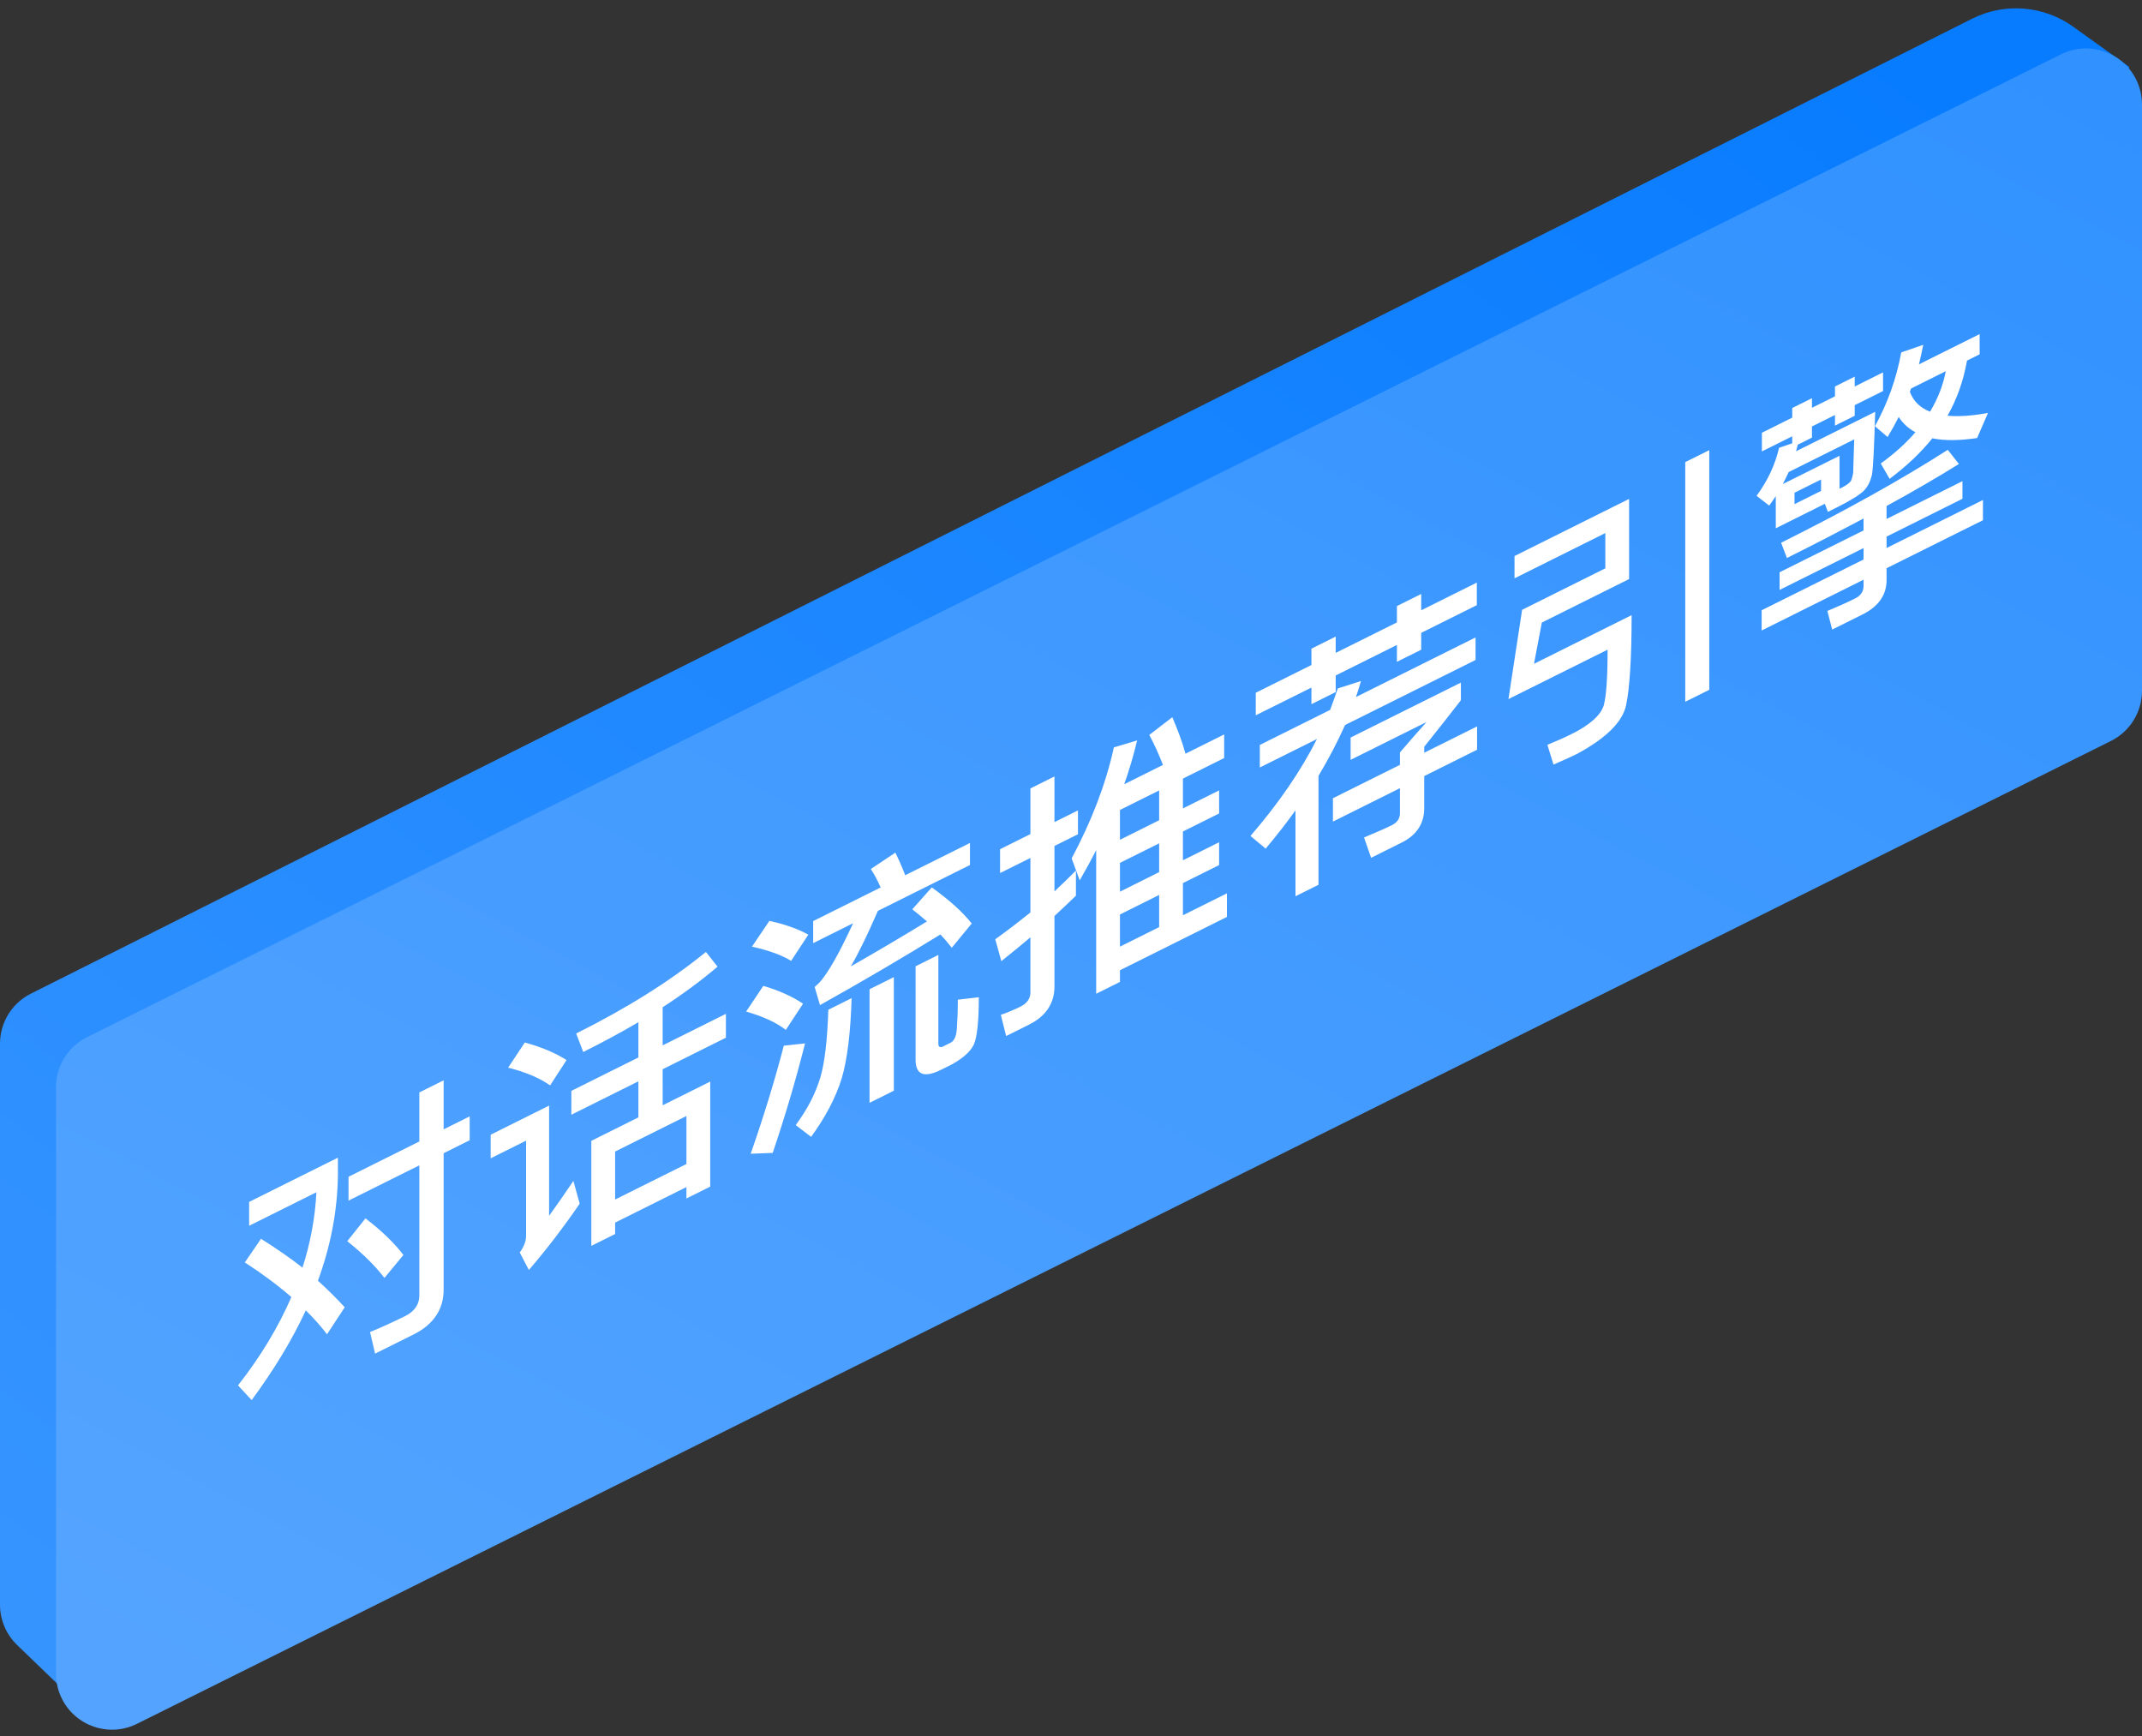 <?xml version="1.0" encoding="UTF-8"?>
<svg width="153px" height="124px" viewBox="0 0 153 124" version="1.1" xmlns="http://www.w3.org/2000/svg" xmlns:xlink="http://www.w3.org/1999/xlink">
    <rect x="0" y="0" width="153" height="124" fill="#333333" stroke="none"/>
    <!-- Generator: Sketch 51.2 (57519) - http://www.bohemiancoding.com/sketch -->
    <title>title</title>
    <desc>Created with Sketch.</desc>
    <defs>
        <linearGradient x1="-65.375%" y1="143.599%" x2="79.471%" y2="-6.165%" id="linearGradient-1">
            <stop stop-color="#54A4FF" offset="0%"></stop>
            <stop stop-color="#087CFF" offset="100%"></stop>
        </linearGradient>
        <linearGradient x1="0%" y1="92.92%" x2="152.395%" y2="-140.867%" id="linearGradient-2">
            <stop stop-color="#54A4FF" offset="0%"></stop>
            <stop stop-color="#087CFF" offset="100%"></stop>
        </linearGradient>
    </defs>
    <g id="web" stroke="none" stroke-width="1" fill="none" fill-rule="evenodd">
        <g id="index" transform="translate(-656, -2689)">
            <g id="title" transform="translate(656, 2689)">
                <path d="M2.205,70.97 L140.862,1.339 C143.187,0.171 145.969,0.39 148.084,1.907 L152.083,4.776 L148.956,48.569 L7.396,123.445 L1.223,117.493 C0.442,116.739 7.56307177e-17,115.7 2.30926389e-14,114.614 L8.05577827e-13,74.544 C8.3763511e-13,73.032 0.853,71.648 2.205,70.97 Z" id="Rectangle-3-Copy-4" fill="url(#linearGradient-1)"></path>
                <path d="M6.217,74.08 L147.217,3.879 C149.195,2.895 151.596,3.7 152.581,5.677 C152.856,6.231 153,6.841 153,7.46 L153,49.339 C153,50.856 152.141,52.243 150.783,52.92 L9.783,123.121 C7.805,124.105 5.404,123.3 4.419,121.323 C4.144,120.769 4,120.159 4,119.54 L4,77.661 C4,76.144 4.859,74.757 6.217,74.08 Z" id="Rectangle-3-Copy-3" fill="url(#linearGradient-2)"></path>
                <path d="M24.895,84.048 L29.953,81.528 L29.953,78.026 L31.688,77.162 L31.688,80.663 L33.549,79.736 L33.549,81.44 L31.688,82.368 L31.688,92.111 C31.688,93.519 30.965,94.602 29.538,95.313 L26.792,96.681 L26.431,95.139 C27.298,94.781 28.147,94.394 28.942,93.998 C29.61,93.665 29.953,93.161 29.953,92.531 L29.953,83.232 L24.895,85.752 L24.895,84.048 Z M18.644,88.478 C19.692,89.142 20.686,89.814 21.607,90.54 C22.185,88.733 22.51,86.941 22.601,85.154 L17.795,87.549 L17.795,85.845 L24.136,82.685 L24.136,83.982 C24.1,86.463 23.63,88.957 22.709,91.473 C23.395,92.094 24.028,92.724 24.624,93.371 L23.359,95.298 C22.908,94.708 22.402,94.145 21.842,93.591 C20.866,95.707 19.565,97.837 17.976,100 L17,98.949 C18.626,96.879 19.891,94.767 20.812,92.64 C19.836,91.793 18.716,90.962 17.488,90.166 L18.644,88.478 Z M26.105,87.02 C27.28,87.917 28.183,88.801 28.815,89.634 L27.46,91.273 C26.792,90.402 25.907,89.527 24.805,88.65 L26.105,87.02 Z M40.811,77.914 L45.599,75.528 L45.599,73.009 C44.37,73.732 43.051,74.445 41.66,75.138 L41.155,73.816 C44.822,71.988 47.911,70.041 50.422,67.993 L51.254,69.043 C50.097,70.026 48.797,70.99 47.333,71.941 L47.333,74.664 L51.85,72.413 L51.85,74.118 L47.333,76.368 L47.333,78.943 L50.73,77.251 L50.73,84.753 L49.031,85.599 L49.031,84.784 L43.937,87.323 L43.937,88.138 L42.238,88.984 L42.238,81.482 L45.599,79.807 L45.599,77.233 L40.811,79.618 L40.811,77.914 Z M43.937,85.674 L49.031,83.136 L49.031,79.709 L43.937,82.247 L43.937,85.674 Z M37.487,74.458 C38.661,74.78 39.655,75.193 40.468,75.714 L39.294,77.522 C38.571,77.011 37.577,76.58 36.295,76.256 L37.487,74.458 Z M35.048,81.045 L39.221,78.966 L39.221,86.838 C39.763,86.087 40.342,85.261 40.956,84.344 L41.407,85.971 C40.269,87.631 39.059,89.216 37.776,90.708 L37.126,89.457 C37.415,89.054 37.577,88.658 37.577,88.287 L37.577,81.47 L35.048,82.731 L35.048,81.045 Z M58.57,71.788 L58.191,70.495 C58.335,70.367 58.462,70.249 58.534,70.176 C59.166,69.471 59.961,68.056 60.937,65.94 L58.083,67.363 L58.083,65.788 L62.906,63.384 C62.689,62.9 62.455,62.461 62.202,62.068 L63.954,60.899 C64.189,61.374 64.424,61.906 64.659,62.511 L69.284,60.207 L69.284,61.781 L62.707,65.058 C61.985,66.715 61.353,68.03 60.774,69.022 C62.581,67.992 64.406,66.916 66.212,65.812 C65.869,65.52 65.526,65.228 65.164,64.945 L66.556,63.381 C67.802,64.279 68.76,65.136 69.41,65.96 L67.983,67.69 C67.73,67.372 67.459,67.044 67.17,66.743 C64.532,68.372 61.66,70.063 58.57,71.788 Z M54.957,65.771 C56.041,66.009 56.98,66.337 57.739,66.756 L56.511,68.627 C55.842,68.22 54.903,67.873 53.711,67.615 L54.957,65.771 Z M54.523,70.414 C55.644,70.745 56.601,71.176 57.36,71.687 L56.131,73.559 C55.463,73.04 54.523,72.6 53.295,72.249 L54.523,70.414 Z M55.987,74.687 L57.504,74.523 C56.818,77.236 56.041,79.846 55.192,82.344 L53.62,82.405 C54.523,79.825 55.318,77.243 55.987,74.687 Z M62.111,70.653 L63.846,69.789 L63.846,77.902 L62.111,78.767 L62.111,70.653 Z M59.166,72.12 L60.829,71.292 C60.756,73.773 60.521,75.669 60.124,77.015 C59.69,78.417 58.95,79.805 57.938,81.198 L56.836,80.358 C57.667,79.24 58.245,78.118 58.588,76.984 C58.914,75.896 59.094,74.287 59.166,72.12 Z M68.019,76.008 L67.224,76.404 C65.996,77.016 65.399,76.758 65.399,75.683 L65.399,69.015 L67.025,68.204 L67.025,74.54 C67.025,74.743 67.116,74.828 67.296,74.775 L67.947,74.451 C68.182,74.297 68.308,73.975 68.344,73.512 C68.38,73.012 68.416,72.29 68.416,71.401 L69.916,71.228 C69.916,72.97 69.789,74.107 69.555,74.613 C69.32,75.101 68.814,75.556 68.019,76.008 Z M79.997,61.629 L79.997,63.686 L82.797,62.29 L82.797,60.234 L79.997,61.629 Z M79.997,65.316 L79.997,67.613 L82.797,66.217 L82.797,63.92 L79.997,65.316 Z M79.997,69.299 L79.997,70.132 L78.299,70.978 L78.299,60.716 C77.937,61.433 77.54,62.15 77.124,62.876 L76.546,61.311 C77.973,58.637 78.985,56.002 79.563,53.38 L81.225,52.885 C80.972,53.937 80.665,54.98 80.304,56.012 L83.068,54.634 C82.779,53.889 82.454,53.162 82.092,52.49 L83.737,51.226 C84.134,52.158 84.459,53.015 84.676,53.833 L87.44,52.456 L87.44,54.142 L84.495,55.609 L84.495,57.739 L87.079,56.452 L87.079,58.101 L84.495,59.388 L84.495,61.444 L87.079,60.157 L87.079,61.787 L84.495,63.074 L84.495,65.371 L87.639,63.805 L87.639,65.49 L79.997,69.299 Z M82.797,56.455 L79.997,57.851 L79.997,59.981 L82.797,58.585 L82.797,56.455 Z M76.853,62.177 L76.853,63.974 C76.347,64.467 75.824,64.95 75.318,65.425 L75.318,70.463 C75.318,71.667 74.703,72.585 73.493,73.188 L71.867,73.998 L71.488,72.483 C71.975,72.314 72.445,72.117 72.897,71.892 C73.367,71.658 73.601,71.318 73.601,70.874 L73.601,66.947 C72.915,67.53 72.21,68.103 71.524,68.649 L71.09,67.086 C71.939,66.478 72.77,65.842 73.601,65.168 L73.601,61.278 L71.433,62.358 L71.433,60.654 L73.601,59.574 L73.601,56.314 L75.318,55.458 L75.318,58.719 L76.998,57.882 L76.998,59.586 L75.318,60.423 L75.318,63.665 C75.842,63.181 76.347,62.688 76.853,62.177 Z M89.698,49.478 L93.673,47.498 L93.673,46.331 L95.407,45.466 L95.407,46.633 L99.779,44.455 L99.779,43.288 L101.514,42.424 L101.514,43.591 L105.488,41.61 L105.488,43.222 L101.514,45.202 L101.514,46.406 L99.779,47.27 L99.779,46.066 L95.407,48.245 L95.407,49.431 L93.673,50.295 L93.673,49.109 L89.698,51.09 L89.698,49.478 Z M89.987,53.206 L95.01,50.703 C95.209,50.178 95.389,49.662 95.552,49.173 L97.214,48.641 C97.106,49.029 96.979,49.407 96.853,49.785 L105.398,45.527 L105.398,47.138 L96.076,51.783 C95.534,52.998 94.901,54.202 94.179,55.415 L94.179,63.195 L92.535,64.014 L92.535,57.883 C91.866,58.808 91.162,59.715 90.403,60.612 L89.319,59.707 C91.342,57.365 92.914,55.063 94.07,52.783 L89.987,54.817 L89.987,53.206 Z M99.996,53.739 C100.466,53.19 101.098,52.467 101.893,51.571 L96.473,54.271 L96.473,52.678 L104.35,48.753 L104.35,50.013 C103.591,51.002 102.706,52.11 101.73,53.337 L101.73,53.763 L105.506,51.882 L105.506,53.549 L101.73,55.431 L101.73,57.728 C101.73,58.821 101.188,59.646 100.123,60.178 L97.937,61.267 L97.431,59.815 C98.28,59.466 98.948,59.17 99.436,58.927 C99.797,58.746 99.996,58.462 99.996,58.092 L99.996,56.295 L95.209,58.681 L95.209,57.013 L99.996,54.628 L99.996,53.739 Z M120.375,33.006 L122.091,32.151 L122.091,49.268 L120.375,50.123 L120.375,33.006 Z M110.131,44.465 L109.571,47.411 L116.545,43.936 C116.545,47.067 116.4,49.214 116.147,50.377 C115.894,51.559 114.738,52.709 112.679,53.828 C112.1,54.116 111.54,54.358 110.962,54.609 L110.529,53.195 C111.107,52.963 111.703,52.703 112.281,52.415 C113.582,51.766 114.341,51.073 114.557,50.373 C114.738,49.69 114.828,48.367 114.828,46.403 L107.746,49.932 L108.722,43.555 L114.666,40.593 L114.666,38.074 L108.18,41.306 L108.18,39.713 L116.364,35.635 L116.364,41.359 L110.131,44.465 Z M135.623,29.78 C135.37,30.277 135.117,30.736 134.828,31.214 L133.924,30.441 C134.828,28.805 135.46,27.046 135.803,25.17 L137.375,24.628 C137.285,25.099 137.176,25.56 137.068,26.022 L141.404,23.861 L141.404,25.306 L140.501,25.756 C140.248,27.179 139.796,28.479 139.109,29.691 C139.922,29.768 140.88,29.698 142,29.492 L141.223,31.287 C139.959,31.473 138.893,31.485 138.025,31.306 C137.176,32.359 136.165,33.308 134.972,34.198 L134.34,33.105 C135.316,32.397 136.147,31.649 136.815,30.872 C136.309,30.605 135.912,30.229 135.623,29.78 Z M136.508,27.746 L136.418,27.976 C136.67,28.665 137.158,29.126 137.863,29.405 C138.423,28.459 138.802,27.492 138.983,26.513 L136.508,27.746 Z M139.127,32.128 L139.922,33.139 C138.423,34.072 136.707,35.075 134.755,36.14 L134.755,37.066 L140.175,34.366 L140.175,35.625 L134.755,38.326 L134.755,39.141 L141.639,35.711 L141.639,37.156 L134.755,40.586 L134.755,41.438 C134.755,42.494 134.177,43.319 133.039,43.886 L130.871,44.967 L130.528,43.637 C131.214,43.351 131.883,43.055 132.515,42.74 C132.913,42.541 133.111,42.239 133.111,41.85 L133.111,41.405 L125.831,45.033 L125.831,43.588 L133.111,39.96 L133.111,39.145 L127.113,42.134 L127.113,40.874 L133.111,37.885 L133.111,37.033 C131.413,37.935 129.589,38.881 127.637,39.854 L127.222,38.764 C131.919,36.423 135.894,34.202 139.127,32.128 Z M128.017,29.143 L129.426,28.441 L129.426,29.126 L131.07,28.307 L131.07,27.603 L132.479,26.901 L132.479,27.605 L134.503,26.596 L134.503,27.93 L132.479,28.938 L132.479,29.698 L131.07,30.4 L131.07,29.641 L129.426,30.46 L129.426,31.256 L128.414,31.761 C128.378,31.927 128.324,32.083 128.288,32.231 L133.942,29.413 C133.87,31.95 133.798,33.45 133.708,33.921 C133.599,34.382 133.419,34.75 133.148,35.033 C132.859,35.325 132.208,35.742 131.196,36.246 L130.564,36.561 L130.347,35.984 L126.842,37.731 L126.842,35.434 C126.698,35.654 126.535,35.883 126.373,36.112 L125.469,35.414 C126.246,34.36 126.788,33.219 127.077,31.982 L128.017,31.662 L128.017,31.162 L125.849,32.242 L125.849,30.909 L128.017,29.828 L128.017,29.143 Z M131.395,34.906 L131.576,34.816 C131.901,34.654 132.1,34.5 132.208,34.353 C132.28,34.206 132.335,33.993 132.371,33.753 C132.371,33.512 132.407,32.716 132.443,31.383 L127.764,33.715 C127.619,34.009 127.493,34.294 127.348,34.57 L131.395,32.554 L131.395,34.906 Z M130.076,35.063 L130.076,34.248 L128.179,35.193 L128.179,36.008 L130.076,35.063 Z" id="对话流推荐引擎" fill="#FFFFFF"></path>
            </g>
        </g>
    </g>
</svg>